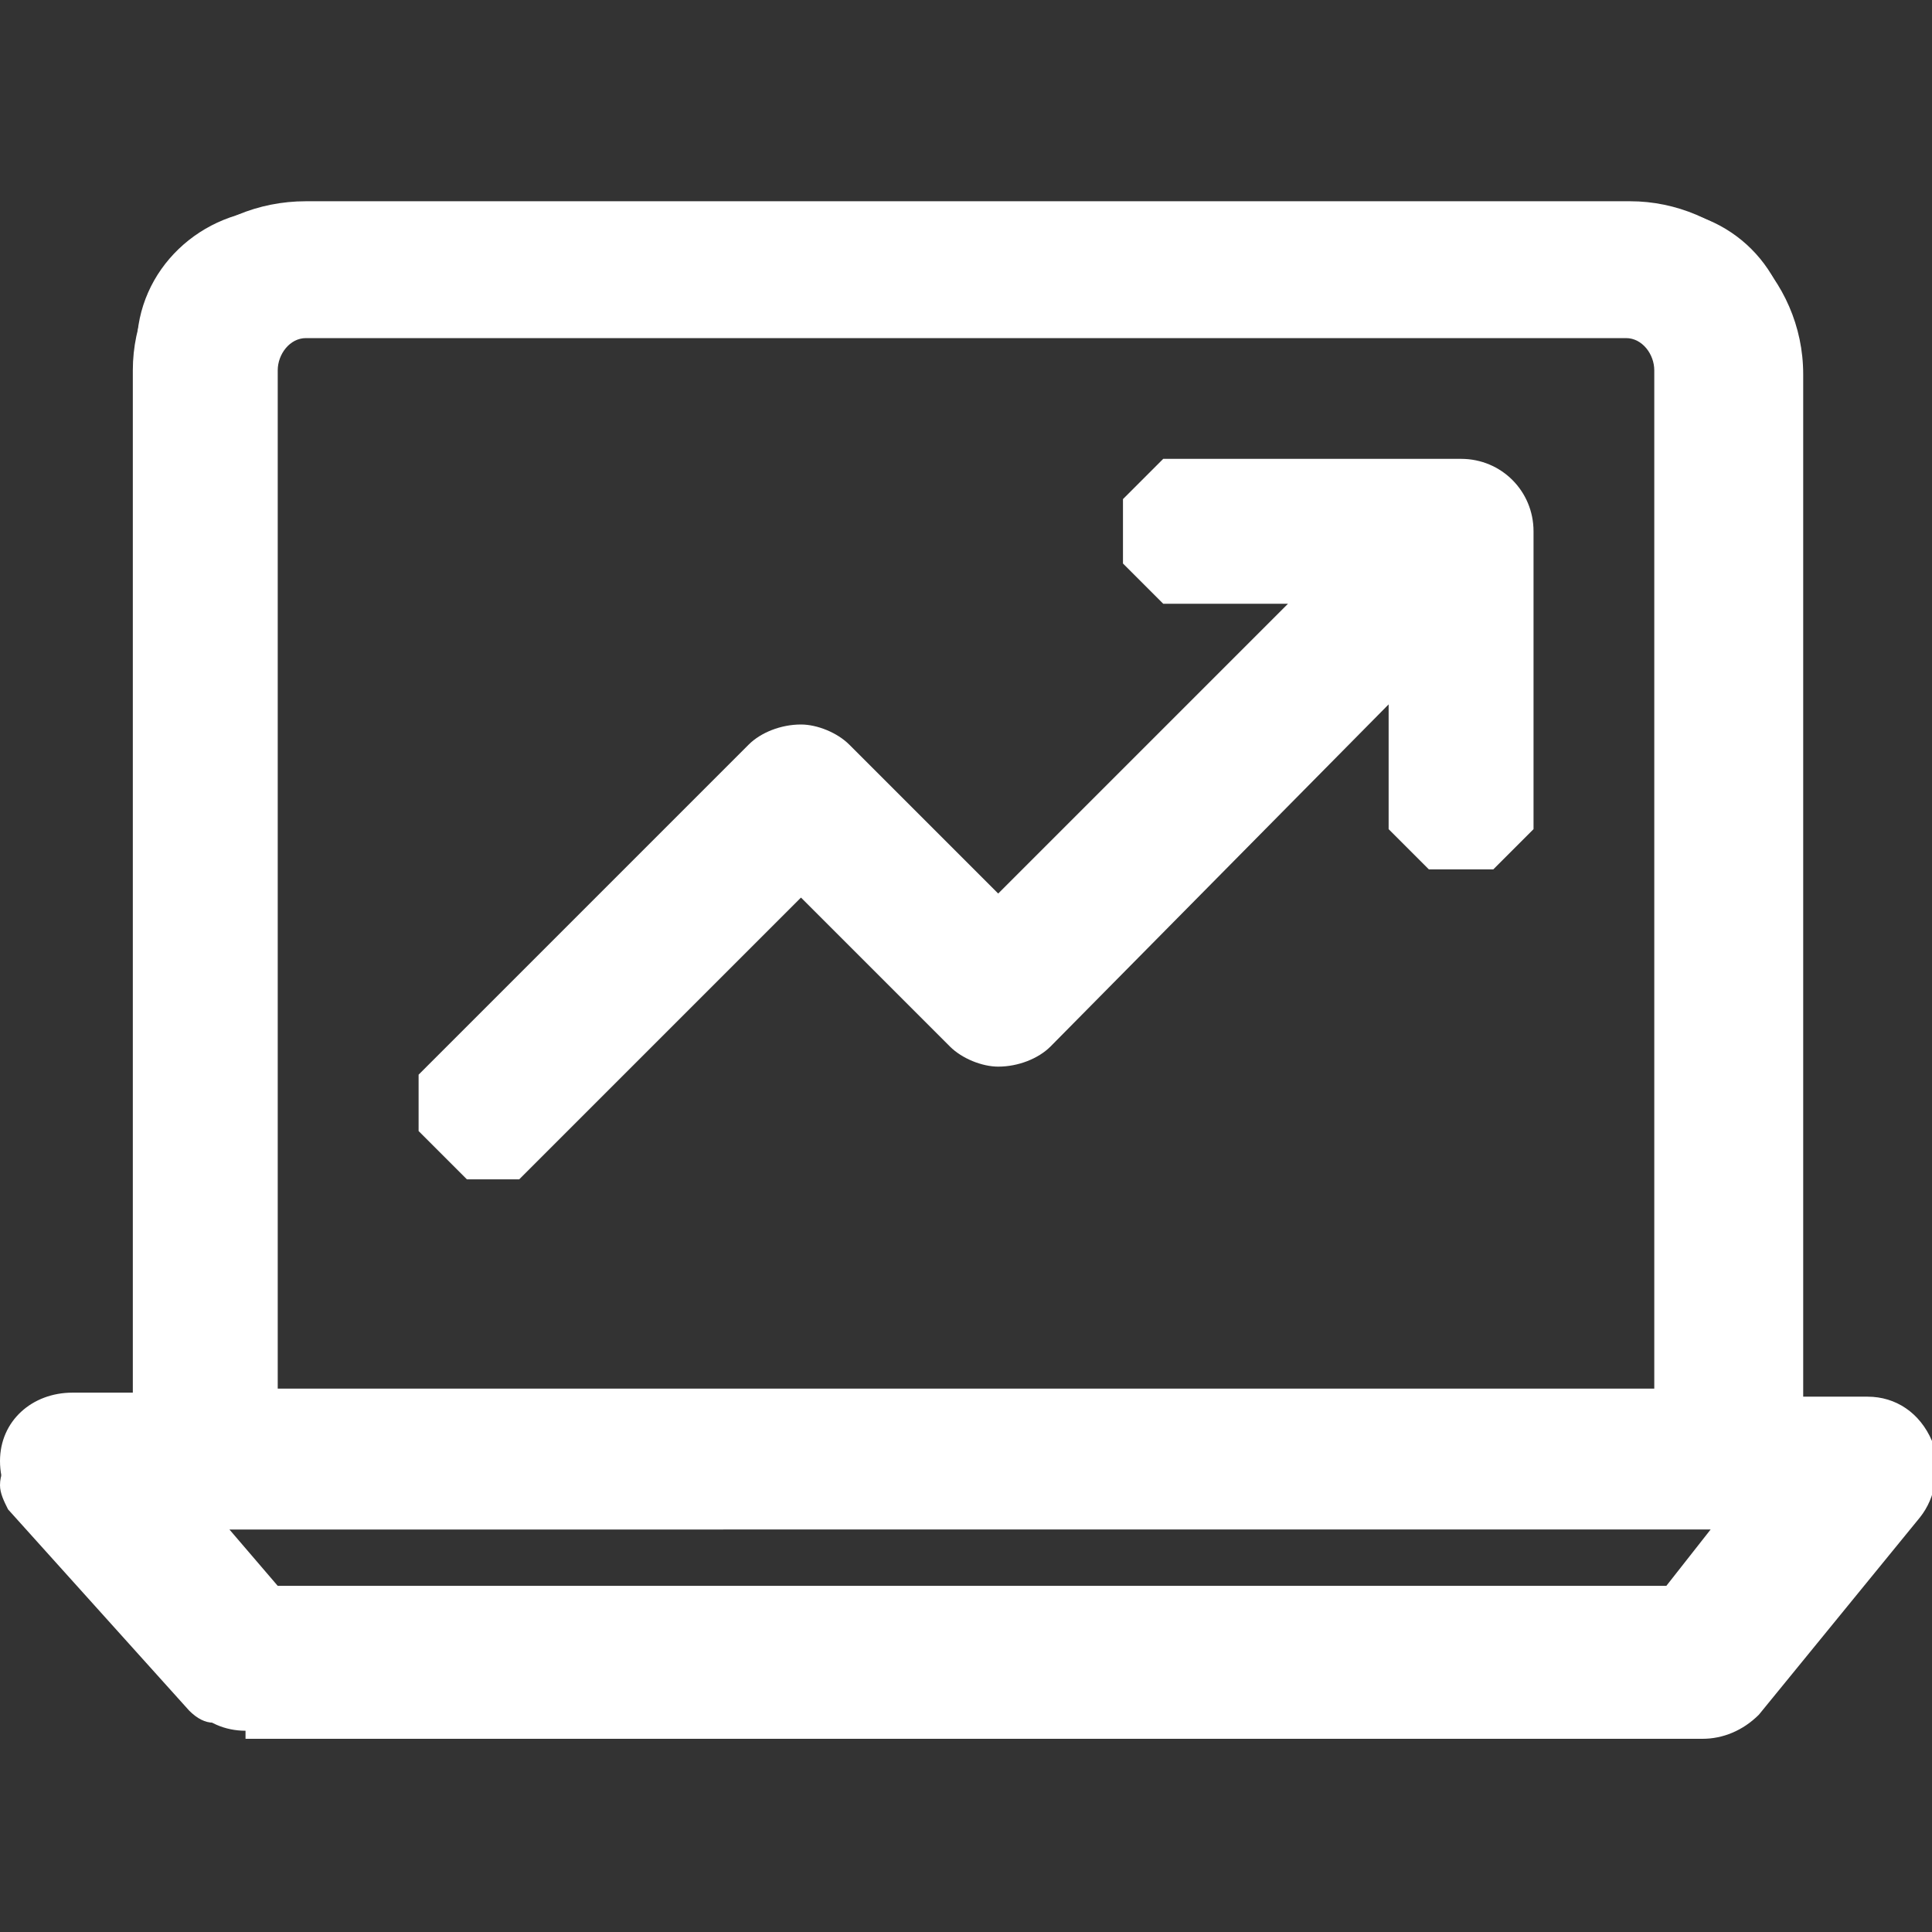 <?xml version="1.0" encoding="utf-8"?>
<!-- Generator: Adobe Illustrator 25.3.1, SVG Export Plug-In . SVG Version: 6.00 Build 0)  -->
<svg version="1.1" id="Layer_1" xmlns="http://www.w3.org/2000/svg" xmlns:xlink="http://www.w3.org/1999/xlink" x="0px" y="0px"
	 width="48px" height="48px" viewBox="0 0 48 48" style="enable-background:new 0 0 48 48;" xml:space="preserve">
<rect x="0" y="0" width="48" height="48" fill="#333333" stroke="none"/>
<style type="text/css">
	.st0{fill-rule:evenodd;clip-rule:evenodd;fill:#FFFFFF;}
</style>
<path class="st0" d="M6.1,43c-0.5,0-1-0.2-1.3-0.6l-4.3-4.8C0.2,37.3,0,36.8,0,36.3c0-1,0.8-1.7,1.8-1.7l1.5,0V9.2
	C3.3,6.9,5.2,5,7.6,5h32.9c2.3,0,4.3,1.9,4.3,4.3v25.4h1.5l0.1,0c0.7,0,1.3,0.4,1.6,1.1l0,0.1c0.2,0.6,0.1,1.3-0.3,1.8l-4,4.9
	c-0.4,0.4-0.9,0.6-1.4,0.6H6.1z M41.4,39.4l1.1-1.4H5.7l1.2,1.4H41.4z M41.1,34.5V9.2c0-0.4-0.3-0.8-0.7-0.8l-32.8,0
	c-0.4,0-0.7,0.4-0.7,0.8v25.3H41.1z M11.6,29.3l-1.2-1.2v-1.4l8.2-8.2c0.3-0.3,0.8-0.5,1.3-0.5c0.4,0,0.9,0.2,1.2,0.5l3.7,3.7L32,15
	h-3.1l-1-1v-1.6l1-1h7.4c1,0,1.8,0.8,1.8,1.8v7.4l-1,1h-1.6l-1-1v-3.1L26.1,26c-0.3,0.3-0.8,0.5-1.3,0.5c-0.4,0-0.9-0.2-1.2-0.5
	l-3.7-3.7l-7,7L11.6,29.3z"/>
<path id="Analytics_Category-Icon" class="st0" d="M37.7,12.8v7.7H36v-5.6L25.5,25.4c-0.3,0.3-0.8,0.3-1.2,0c0,0,0,0,0,0l-4.5-4.5
	l-8,8l-1.2-1.2l8.6-8.6c0.3-0.3,0.8-0.3,1.2,0c0,0,0,0,0,0l4.5,4.5l9.9-9.9h-5.6V12h7.7C37.3,12,37.7,12.3,37.7,12.8z M42.6,41.1
	H5.7l-2.9-3.4h42.6L42.6,41.1z M5.2,8.6c0-1,0.7-1.8,1.7-1.8h34.3c1,0.1,1.7,0.9,1.7,1.8v27.3H5.2V8.6z M48,36.5
	c-0.1-0.3-0.5-0.5-0.9-0.5h-2.6V8.6c0-1.9-1.5-3.4-3.4-3.4H6.9C5,5.2,3.4,6.7,3.4,8.6V36H0.9C0.4,36,0,36.4,0,36.9
	c0,0.2,0.1,0.4,0.2,0.6l4.5,5c0.2,0.2,0.4,0.3,0.6,0.3H43c0.3,0,0.5-0.1,0.7-0.3l4.1-5C48,37.2,48.1,36.8,48,36.5L48,36.5z"/>
</svg>
